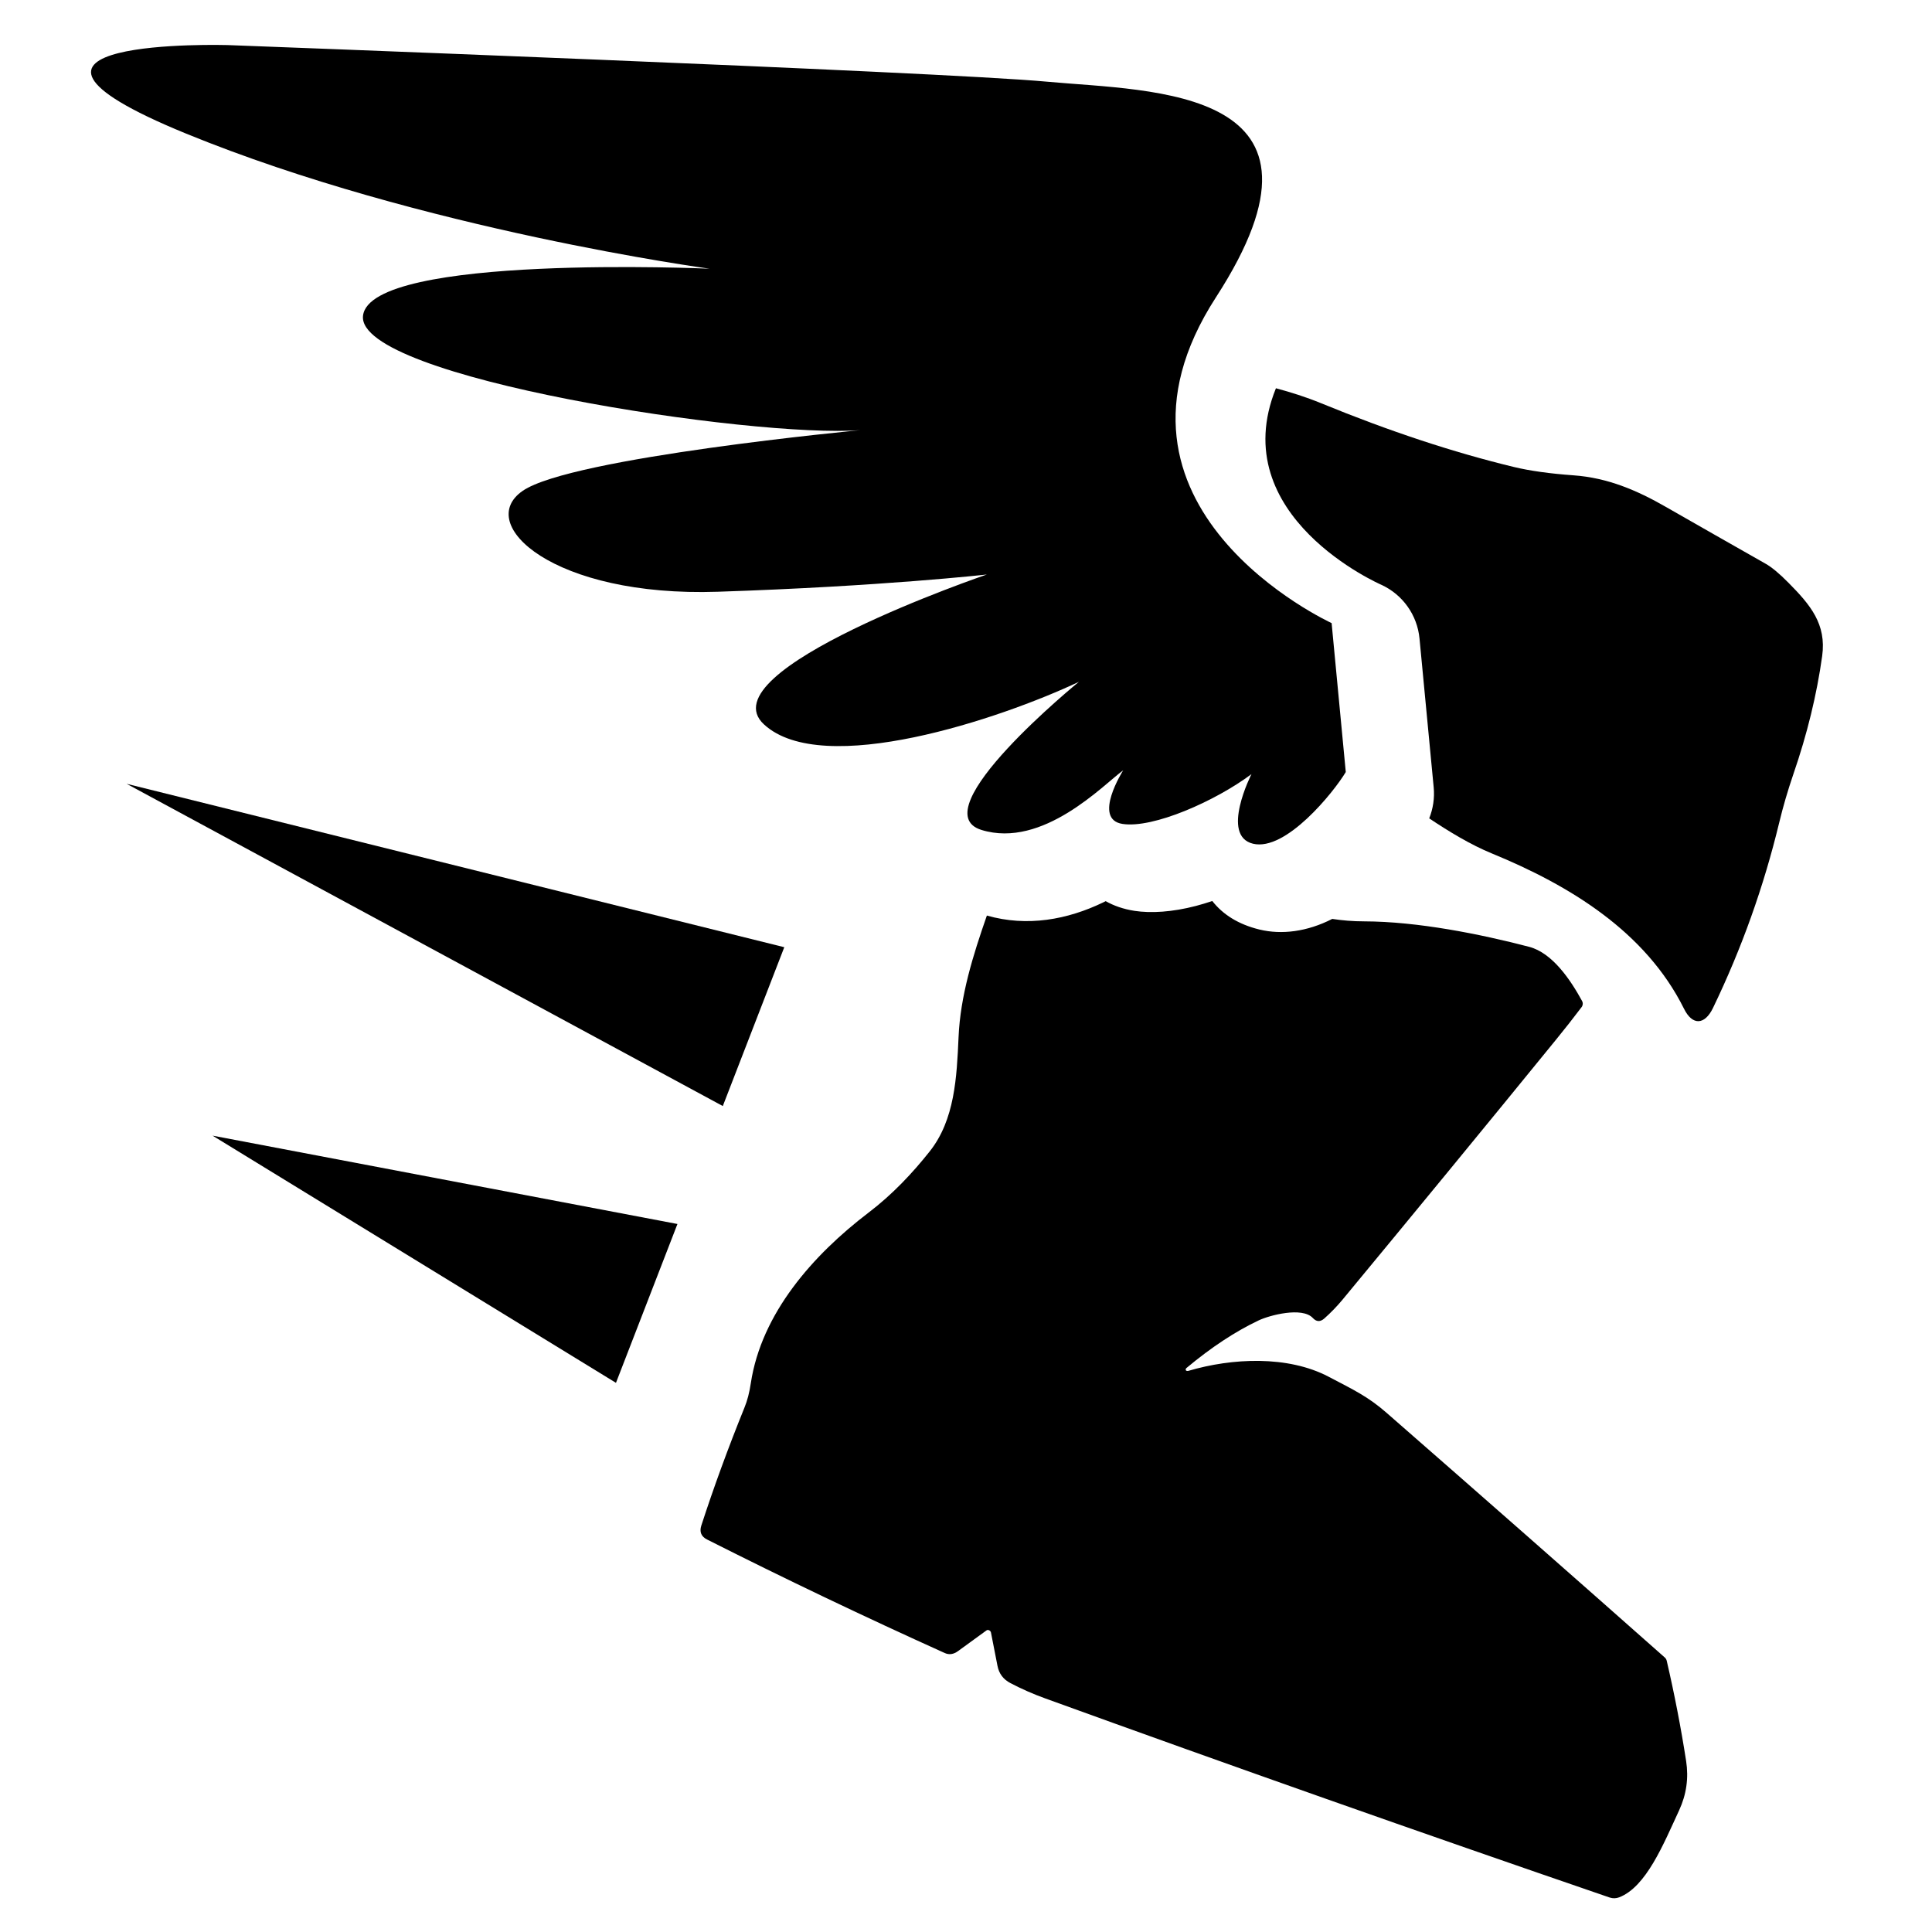 <?xml version="1.0" encoding="UTF-8" standalone="no"?>
<!DOCTYPE svg PUBLIC "-//W3C//DTD SVG 1.1//EN" "http://www.w3.org/Graphics/SVG/1.1/DTD/svg11.dtd">
<svg width="100%" height="100%" viewBox="0 0 30 30" version="1.1" xmlns="http://www.w3.org/2000/svg" xmlns:xlink="http://www.w3.org/1999/xlink" xml:space="preserve" xmlns:serif="http://www.serif.com/" style="fill-rule:evenodd;clip-rule:evenodd;stroke-linejoin:round;stroke-miterlimit:2;">
    <g transform="matrix(-1,0,0,1,29.734,0)">
        <g transform="matrix(1.556,0.779,-0.779,1.556,-15.498,-23.329)">
            <path d="M21.109,10.643C21.109,10.643 22.658,8.716 20.73,7.581C18.803,6.446 20.406,5.69 21.217,5.186C22.027,4.681 27.61,1.62 27.61,1.62C27.61,1.62 29.79,0.449 28.295,2.16C26.8,3.871 24.657,5.33 24.657,5.33C24.657,5.33 27.304,3.853 27.61,4.321C27.916,4.789 24.981,6.861 24.098,7.221C24.098,7.221 26.512,6.284 27.034,6.356C27.556,6.428 27.214,7.329 25.881,7.941C24.549,8.554 23.666,8.878 23.666,8.878C23.666,8.878 26.296,8.518 26.043,9.184C25.791,9.85 24.134,10.084 23.36,10.102C23.36,10.102 25.143,10.499 24.729,10.895C24.314,11.291 23.576,11.021 23.36,10.985C23.36,10.985 23.804,11.251 23.58,11.41C23.355,11.57 22.748,11.599 22.352,11.528C22.352,11.528 22.848,11.894 22.618,12.089C22.388,12.284 21.768,12.001 21.591,11.888L21.109,10.643Z"/>
        </g>
        <g transform="matrix(-1.025,0,0,1.025,29.957,0.212)">
            <path d="M19.547,5.675C19.774,5.736 20,5.807 20.232,5.902C21.26,6.324 22.234,6.646 23.153,6.868C23.395,6.926 23.695,6.968 24.055,6.994C24.573,7.031 25.017,7.221 25.457,7.474C25.959,7.761 26.46,8.047 26.963,8.332C27.058,8.385 27.175,8.483 27.315,8.625C27.642,8.956 27.889,9.247 27.822,9.732C27.741,10.314 27.596,10.911 27.385,11.523C27.3,11.772 27.229,12.015 27.172,12.252C26.937,13.225 26.603,14.162 26.167,15.065C26.043,15.321 25.857,15.334 25.729,15.075C25.147,13.905 23.994,13.205 22.82,12.723C22.495,12.59 22.169,12.391 21.869,12.191C21.928,12.043 21.952,11.883 21.937,11.723L21.722,9.466C21.688,9.111 21.468,8.801 21.143,8.652C21.143,8.652 18.76,7.618 19.547,5.675Z" style="fill-rule:nonzero;"/>
        </g>
        <g transform="matrix(-0.37,-0.956,-0.852,0.33,39.16,11.882)">
            <path d="M3.751,11.742L5.041,23.168L2.461,23.168L3.751,11.742Z"/>
        </g>
        <g transform="matrix(-0.37,-0.956,-0.59,0.228,34.749,18.543)">
            <path d="M3.751,11.742L5.041,23.168L2.461,23.168L3.751,11.742Z"/>
        </g>
        <g transform="matrix(-1.025,0,0,1.025,29.957,0.212)">
            <path d="M20.4,13.714C20.552,13.737 20.712,13.751 20.882,13.751C21.696,13.753 22.642,13.944 23.38,14.136C23.739,14.229 24.014,14.645 24.185,14.958C24.201,14.988 24.198,15.024 24.177,15.051C24.052,15.217 23.923,15.38 23.792,15.541C22.718,16.86 21.639,18.173 20.555,19.483C20.471,19.584 20.379,19.679 20.279,19.768C20.218,19.821 20.16,19.819 20.105,19.759C19.943,19.587 19.449,19.719 19.288,19.795C18.932,19.963 18.567,20.204 18.192,20.517C18.191,20.517 18.19,20.518 18.19,20.519C18.178,20.53 18.176,20.546 18.185,20.555C18.185,20.555 18.186,20.556 18.186,20.556C18.196,20.563 18.207,20.564 18.219,20.561C18.881,20.365 19.727,20.324 20.346,20.65C20.726,20.849 20.943,20.951 21.225,21.198C22.634,22.429 24.039,23.664 25.439,24.904C25.453,24.917 25.463,24.934 25.467,24.952C25.584,25.456 25.682,25.962 25.761,26.471C25.801,26.729 25.766,26.978 25.655,27.218C25.418,27.73 25.157,28.378 24.747,28.536C24.701,28.554 24.651,28.555 24.605,28.54C21.732,27.554 18.88,26.548 16.05,25.522C15.87,25.457 15.695,25.38 15.525,25.291C15.417,25.235 15.352,25.148 15.329,25.031L15.23,24.525C15.229,24.522 15.228,24.519 15.227,24.516C15.217,24.492 15.19,24.48 15.168,24.489C15.165,24.491 15.162,24.492 15.16,24.494L14.731,24.806C14.663,24.856 14.596,24.865 14.529,24.835C13.3,24.28 12.1,23.707 10.93,23.116C10.84,23.071 10.811,23 10.842,22.904C11.03,22.325 11.248,21.729 11.496,21.116C11.539,21.012 11.571,20.889 11.592,20.746C11.753,19.687 12.536,18.804 13.371,18.167C13.739,17.888 14.045,17.56 14.301,17.237C14.682,16.758 14.712,16.112 14.739,15.504C14.766,14.88 14.957,14.267 15.168,13.663C15.779,13.838 16.389,13.725 16.93,13.464C16.942,13.458 16.955,13.451 16.968,13.445C17.088,13.513 17.232,13.565 17.405,13.592C17.652,13.63 17.977,13.611 18.336,13.517C18.416,13.496 18.498,13.471 18.583,13.443C18.743,13.647 18.977,13.797 19.298,13.875C19.632,13.956 20.019,13.909 20.4,13.714Z" style="fill-rule:nonzero;"/>
        </g>
    </g>
</svg>
